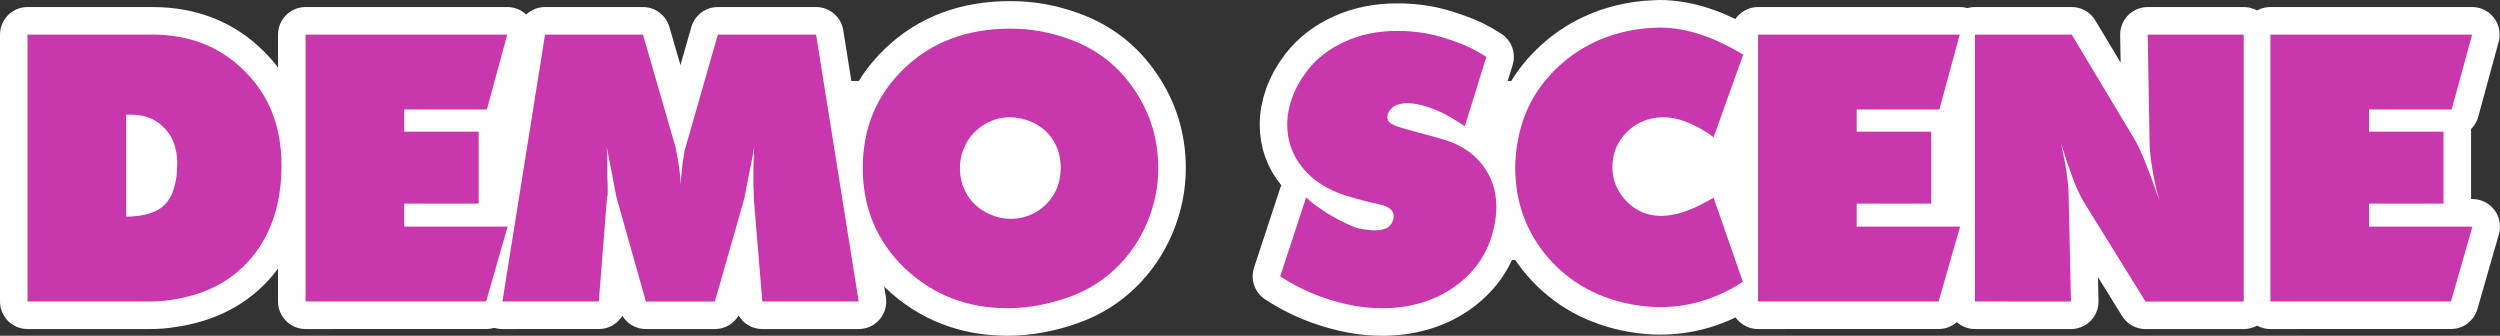 <?xml version="1.0" encoding="UTF-8" standalone="no"?>
<!-- Created with Inkscape (http://www.inkscape.org/) -->

<svg
   width="181.553mm"
   height="24.38mm"
   viewBox="0 0 181.553 24.38"
   version="1.1"
   id="svg15002"
   inkscape:version="1.1 (c68e22c387, 2021-05-23)"
   sodipodi:docname="auto-demoscene.svg"
   xmlns:inkscape="http://www.inkscape.org/namespaces/inkscape"
   xmlns:sodipodi="http://sodipodi.sourceforge.net/DTD/sodipodi-0.dtd"
   xmlns="http://www.w3.org/2000/svg"
   xmlns:svg="http://www.w3.org/2000/svg">
  <rect x="0" y="0" width="181.553" height="24.38" fill="#333333" stroke="none"/>
  <sodipodi:namedview
     id="namedview15004"
     pagecolor="#ffffff"
     bordercolor="#666666"
     borderopacity="1.0"
     inkscape:pageshadow="2"
     inkscape:pageopacity="0.0"
     inkscape:pagecheckerboard="0"
     inkscape:document-units="mm"
     showgrid="false"
     fit-margin-top="0"
     fit-margin-left="0"
     fit-margin-right="0"
     fit-margin-bottom="0"
     inkscape:zoom="0.94867184"
     inkscape:cx="352.59822"
     inkscape:cy="56.921685"
     inkscape:window-width="1920"
     inkscape:window-height="1138"
     inkscape:window-x="-8"
     inkscape:window-y="-8"
     inkscape:window-maximized="1"
     inkscape:current-layer="layer1" />
  <defs
     id="defs14999" />
  <g
     inkscape:label="Calque 1"
     inkscape:groupmode="layer"
     id="layer1"
     transform="translate(-11.714,-133.118)">
    <rect
       style="fill:#ffffff;fill-opacity:1;fill-rule:evenodd;stroke:none;stroke-width:3.847;stroke-linecap:round;stroke-linejoin:round;stroke-miterlimit:4;stroke-dasharray:none;paint-order:stroke markers fill"
       id="rect9611"
       width="78.928"
       height="12.995"
       x="13.714"
       y="139.003" />
    <rect
       style="fill:#ffffff;fill-opacity:1;fill-rule:evenodd;stroke:none;stroke-width:3.934;stroke-linecap:round;stroke-linejoin:round;stroke-miterlimit:4;stroke-dasharray:none;paint-order:stroke markers fill"
       id="rect9737"
       width="82.554"
       height="12.995"
       x="106.847"
       y="139.003" />
    <g
       aria-label="DEMO SCENE"
       id="text1334"
       style="font-size:26.922px;line-height:1.25;font-family:'Rose Of Baltimore';-inkscape-font-specification:'Rose Of Baltimore';fill:#c837ab;fill-opacity:1;stroke:#ffffff;stroke-width:4;stroke-linecap:round;stroke-linejoin:round;stroke-miterlimit:4;stroke-dasharray:none;paint-order:stroke markers fill">
      <path
         d="m 13.714,155.013 v -19.384 h 9.046 q 4.092,0 6.731,2.665 2.665,2.638 2.665,6.838 0,4.065 -2.154,6.677 -2.154,2.585 -5.95,3.096 -0.646,0.108 -1.427,0.108 z m 7.484,-6.165 0.592,-0.054 q 1.292,-0.188 1.911,-0.835 0.646,-0.673 0.835,-2.046 0.027,-0.296 0.027,-0.512 0.027,-0.215 0.027,-0.35 0,-1.777 -1.023,-2.719 -0.888,-0.888 -2.342,-0.888 h -0.35 v 7.404 z"
         style="font-family:OpineHeavy;-inkscape-font-specification:'OpineHeavy, Normal';fill:#c837ab;fill-opacity:1;stroke:#ffffff;stroke-width:4;stroke-linecap:round;stroke-linejoin:round;stroke-miterlimit:4;stroke-dasharray:none;paint-order:stroke markers fill"
         id="path6757" />
      <path
         d="M 33.905,155.013 V 135.629 H 48.551 l -1.481,5.438 h -6.004 v 1.615 h 5.411 v 5.223 h -5.411 v 1.669 h 7.511 l -1.562,5.438 z"
         style="font-family:OpineHeavy;-inkscape-font-specification:'OpineHeavy, Normal';fill:#c837ab;fill-opacity:1;stroke:#ffffff;stroke-width:4;stroke-linecap:round;stroke-linejoin:round;stroke-miterlimit:4;stroke-dasharray:none;paint-order:stroke markers fill"
         id="path6759" />
      <path
         d="m 48.201,155.013 3.096,-19.384 h 7.108 l 2.369,8.184 q 0.054,0.269 0.162,0.862 0.108,0.592 0.162,1.131 l 0.027,0.673 0.162,-1.508 q 0.108,-0.862 0.215,-1.158 l 2.342,-8.184 h 7.134 l 3.096,19.384 h -7 l -0.619,-7.484 q 0,-0.485 -0.027,-0.915 0,-0.458 0,-0.888 0,-0.269 0,-0.404 l 0.054,-1.562 -0.081,0.538 -0.215,1.077 -0.377,1.938 -0.027,0.162 -2.154,7.538 h -5.008 l -2.127,-7.538 -0.027,-0.108 -0.377,-1.992 -0.162,-0.808 -0.162,-0.808 0.054,0.673 q 0,0.619 0,1.185 0,0.538 0.027,1.023 0,0.296 0,0.592 -0.054,0.215 -0.054,0.296 l -0.592,7.484 z"
         style="font-family:OpineHeavy;-inkscape-font-specification:'OpineHeavy, Normal';fill:#c837ab;fill-opacity:1;stroke:#ffffff;stroke-width:4;stroke-linecap:round;stroke-linejoin:round;stroke-miterlimit:4;stroke-dasharray:none;paint-order:stroke markers fill"
         id="path6761" />
      <path
         d="m 74.37,145.321 q 0,-4.335 2.988,-7.215 3.015,-2.908 7.727,-2.908 2.235,0 4.335,0.781 2.935,1.077 4.658,3.635 1.75,2.558 1.75,5.708 0,2.046 -0.808,3.958 -0.808,1.911 -2.261,3.311 -1.427,1.373 -3.338,2.073 -2.315,0.835 -4.55,0.835 -4.388,0 -7.458,-2.908 -3.042,-2.935 -3.042,-7.269 z m 9.234,3.365 q 0.727,0.323 1.508,0.323 1.131,0 2.046,-0.619 0.942,-0.646 1.346,-1.696 0.242,-0.646 0.242,-1.373 0,-1.158 -0.565,-2.046 -0.565,-0.888 -1.588,-1.319 -0.781,-0.323 -1.535,-0.323 -1.104,0 -2.046,0.646 -0.915,0.619 -1.319,1.669 -0.269,0.619 -0.269,1.373 0,1.131 0.592,2.046 0.592,0.888 1.588,1.319 z"
         style="font-family:OpineHeavy;-inkscape-font-specification:'OpineHeavy, Normal';fill:#c837ab;fill-opacity:1;stroke:#ffffff;stroke-width:4;stroke-linecap:round;stroke-linejoin:round;stroke-miterlimit:4;stroke-dasharray:none;paint-order:stroke markers fill"
         id="path6763" />
      <path
         d="m 104.684,153.183 1.885,-5.734 q 0.377,0.35 0.592,0.512 0.215,0.162 1.023,0.7 1.588,0.915 2.235,1.05 0.673,0.135 1.131,0.135 0.727,0 1.05,-0.296 0.323,-0.323 0.323,-0.7 0,-0.431 -0.377,-0.646 -0.162,-0.108 -0.431,-0.188 -0.269,-0.081 -0.808,-0.188 l -0.538,-0.135 -0.7,-0.188 -0.565,-0.162 q -2.046,-0.646 -3.177,-2.019 -1.131,-1.373 -1.131,-3.15 0,-0.969 0.35,-1.938 0.35,-0.996 1.104,-1.992 1.05,-1.346 2.719,-2.1 1.696,-0.781 3.823,-0.781 1.023,0 1.992,0.162 0.969,0.162 2.154,0.592 1.212,0.404 2.315,1.131 l -1.562,5.034 -0.538,-0.35 q -1.104,-0.7 -2.019,-0.996 -0.888,-0.323 -1.588,-0.323 -0.862,0 -1.238,0.431 -0.242,0.296 -0.242,0.565 0,0.377 0.377,0.538 0.323,0.188 1.104,0.377 l 1.131,0.323 0.323,0.081 0.592,0.162 0.646,0.188 q 1.75,0.538 2.746,1.831 0.996,1.292 0.996,3.069 0,0.888 -0.296,1.938 -0.673,2.396 -2.854,3.904 -2.181,1.481 -5.169,1.481 -2.1,0 -4.415,-0.835 -1.562,-0.565 -2.961,-1.481 z"
         style="font-family:OpineHeavy;-inkscape-font-specification:'OpineHeavy, Normal';fill:#c837ab;fill-opacity:1;stroke:#ffffff;stroke-width:4;stroke-linecap:round;stroke-linejoin:round;stroke-miterlimit:4;stroke-dasharray:none;paint-order:stroke markers fill"
         id="path6765" />
      <path
         d="m 138.31,137.083 -2.154,6.004 -0.404,-0.296 q -0.996,-0.646 -1.911,-0.942 -0.35,-0.108 -0.673,-0.162 -0.296,-0.054 -0.646,-0.054 -1.562,0 -2.638,1.05 -1.077,1.05 -1.077,2.585 0,1.077 0.646,2.019 1.131,1.508 2.908,1.508 1.454,0 3.365,-1.077 l 0.431,-0.242 2.127,6.111 -0.673,0.404 q -2.531,1.427 -5.331,1.427 -0.915,0 -1.885,-0.162 -3.877,-0.673 -6.273,-3.446 -2.369,-2.773 -2.369,-6.515 0,-1.104 0.242,-2.235 0.619,-3.015 2.935,-5.142 2.342,-2.154 5.654,-2.665 0.781,-0.108 1.104,-0.108 0.323,-0.027 0.512,-0.027 2.611,0 5.492,1.615 z"
         style="font-family:OpineHeavy;-inkscape-font-specification:'OpineHeavy, Normal';fill:#c837ab;fill-opacity:1;stroke:#ffffff;stroke-width:4;stroke-linecap:round;stroke-linejoin:round;stroke-miterlimit:4;stroke-dasharray:none;paint-order:stroke markers fill"
         id="path6767" />
      <path
         d="m 139.387,155.013 v -19.384 h 14.646 l -1.481,5.438 h -6.004 v 1.615 h 5.411 v 5.223 h -5.411 v 1.669 h 7.511 l -1.562,5.438 z"
         style="font-family:OpineHeavy;-inkscape-font-specification:'OpineHeavy, Normal';fill:#c837ab;fill-opacity:1;stroke:#ffffff;stroke-width:4;stroke-linecap:round;stroke-linejoin:round;stroke-miterlimit:4;stroke-dasharray:none;paint-order:stroke markers fill"
         id="path6769" />
      <path
         d="m 155.137,155.013 v -19.384 h 7.027 l 4.604,7.673 q 0.242,0.431 0.538,1.104 0.215,0.538 0.565,1.427 l 0.673,1.885 -0.242,-0.888 q -0.215,-0.942 -0.35,-1.858 -0.135,-0.942 -0.135,-1.696 l -0.135,-7.646 h 6.973 v 19.384 h -7.134 l -4.469,-7.215 q -0.35,-0.592 -0.673,-1.373 -0.215,-0.565 -0.538,-1.481 l -0.377,-1.185 -0.081,-0.296 0.135,0.7 q 0.431,1.911 0.431,3.554 l 0.162,7.296 z"
         style="font-family:OpineHeavy;-inkscape-font-specification:'OpineHeavy, Normal';fill:#c837ab;fill-opacity:1;stroke:#ffffff;stroke-width:4;stroke-linecap:round;stroke-linejoin:round;stroke-miterlimit:4;stroke-dasharray:none;paint-order:stroke markers fill"
         id="path6771" />
      <path
         d="m 176.594,155.013 v -19.384 h 14.646 l -1.481,5.438 h -6.004 v 1.615 h 5.411 v 5.223 h -5.411 v 1.669 h 7.511 l -1.562,5.438 z"
         style="font-family:OpineHeavy;-inkscape-font-specification:'OpineHeavy, Normal';fill:#c837ab;fill-opacity:1;stroke:#ffffff;stroke-width:4;stroke-linecap:round;stroke-linejoin:round;stroke-miterlimit:4;stroke-dasharray:none;paint-order:stroke markers fill"
         id="path6773" />
    </g>
    <g
       aria-label="DEMO SCENE"
       id="g9435"
       style="font-size:26.922px;line-height:1.25;font-family:'Rose Of Baltimore';-inkscape-font-specification:'Rose Of Baltimore';fill:#c837ab;fill-opacity:1;stroke-width:0.28">
      <path
         d="m 13.714,155.013 v -19.384 h 9.046 q 4.092,0 6.731,2.665 2.665,2.638 2.665,6.838 0,4.065 -2.154,6.677 -2.154,2.585 -5.95,3.096 -0.646,0.108 -1.427,0.108 z m 7.484,-6.165 0.592,-0.054 q 1.292,-0.188 1.911,-0.835 0.646,-0.673 0.835,-2.046 0.027,-0.296 0.027,-0.512 0.027,-0.215 0.027,-0.35 0,-1.777 -1.023,-2.719 -0.888,-0.888 -2.342,-0.888 h -0.35 v 7.404 z"
         style="font-family:OpineHeavy;-inkscape-font-specification:'OpineHeavy, Normal';fill:#c837ab;fill-opacity:1"
         id="path9417" />
      <path
         d="M 33.905,155.013 V 135.629 H 48.551 l -1.481,5.438 h -6.004 v 1.615 h 5.411 v 5.223 h -5.411 v 1.669 h 7.511 l -1.562,5.438 z"
         style="font-family:OpineHeavy;-inkscape-font-specification:'OpineHeavy, Normal';fill:#c837ab;fill-opacity:1"
         id="path9419" />
      <path
         d="m 48.201,155.013 3.096,-19.384 h 7.108 l 2.369,8.184 q 0.054,0.269 0.162,0.862 0.108,0.592 0.162,1.131 l 0.027,0.673 0.162,-1.508 q 0.108,-0.862 0.215,-1.158 l 2.342,-8.184 h 7.134 l 3.096,19.384 h -7 l -0.619,-7.484 q 0,-0.485 -0.027,-0.915 0,-0.458 0,-0.888 0,-0.269 0,-0.404 l 0.054,-1.562 -0.081,0.538 -0.215,1.077 -0.377,1.938 -0.027,0.162 -2.154,7.538 h -5.008 l -2.127,-7.538 -0.027,-0.108 -0.377,-1.992 -0.162,-0.808 -0.162,-0.808 0.054,0.673 q 0,0.619 0,1.185 0,0.538 0.027,1.023 0,0.296 0,0.592 -0.054,0.215 -0.054,0.296 l -0.592,7.484 z"
         style="font-family:OpineHeavy;-inkscape-font-specification:'OpineHeavy, Normal';fill:#c837ab;fill-opacity:1"
         id="path9421" />
      <path
         d="m 74.37,145.321 q 0,-4.335 2.988,-7.215 3.015,-2.908 7.727,-2.908 2.235,0 4.335,0.781 2.935,1.077 4.658,3.635 1.75,2.558 1.75,5.708 0,2.046 -0.808,3.958 -0.808,1.911 -2.261,3.311 -1.427,1.373 -3.338,2.073 -2.315,0.835 -4.55,0.835 -4.388,0 -7.458,-2.908 -3.042,-2.935 -3.042,-7.269 z m 9.234,3.365 q 0.727,0.323 1.508,0.323 1.131,0 2.046,-0.619 0.942,-0.646 1.346,-1.696 0.242,-0.646 0.242,-1.373 0,-1.158 -0.565,-2.046 -0.565,-0.888 -1.588,-1.319 -0.781,-0.323 -1.535,-0.323 -1.104,0 -2.046,0.646 -0.915,0.619 -1.319,1.669 -0.269,0.619 -0.269,1.373 0,1.131 0.592,2.046 0.592,0.888 1.588,1.319 z"
         style="font-family:OpineHeavy;-inkscape-font-specification:'OpineHeavy, Normal';fill:#c837ab;fill-opacity:1"
         id="path9423" />
      <path
         d="m 104.684,153.183 1.885,-5.734 q 0.377,0.35 0.592,0.512 0.215,0.162 1.023,0.7 1.588,0.915 2.235,1.05 0.673,0.135 1.131,0.135 0.727,0 1.05,-0.296 0.323,-0.323 0.323,-0.7 0,-0.431 -0.377,-0.646 -0.162,-0.108 -0.431,-0.188 -0.269,-0.081 -0.808,-0.188 l -0.538,-0.135 -0.7,-0.188 -0.565,-0.162 q -2.046,-0.646 -3.177,-2.019 -1.131,-1.373 -1.131,-3.15 0,-0.969 0.35,-1.938 0.35,-0.996 1.104,-1.992 1.05,-1.346 2.719,-2.1 1.696,-0.781 3.823,-0.781 1.023,0 1.992,0.162 0.969,0.162 2.154,0.592 1.212,0.404 2.315,1.131 l -1.562,5.034 -0.538,-0.35 q -1.104,-0.7 -2.019,-0.996 -0.888,-0.323 -1.588,-0.323 -0.862,0 -1.238,0.431 -0.242,0.296 -0.242,0.565 0,0.377 0.377,0.538 0.323,0.188 1.104,0.377 l 1.131,0.323 0.323,0.081 0.592,0.162 0.646,0.188 q 1.75,0.538 2.746,1.831 0.996,1.292 0.996,3.069 0,0.888 -0.296,1.938 -0.673,2.396 -2.854,3.904 -2.181,1.481 -5.169,1.481 -2.1,0 -4.415,-0.835 -1.562,-0.565 -2.961,-1.481 z"
         style="font-family:OpineHeavy;-inkscape-font-specification:'OpineHeavy, Normal';fill:#c837ab;fill-opacity:1"
         id="path9425" />
      <path
         d="m 138.31,137.083 -2.154,6.004 -0.404,-0.296 q -0.996,-0.646 -1.911,-0.942 -0.35,-0.108 -0.673,-0.162 -0.296,-0.054 -0.646,-0.054 -1.562,0 -2.638,1.05 -1.077,1.05 -1.077,2.585 0,1.077 0.646,2.019 1.131,1.508 2.908,1.508 1.454,0 3.365,-1.077 l 0.431,-0.242 2.127,6.111 -0.673,0.404 q -2.531,1.427 -5.331,1.427 -0.915,0 -1.885,-0.162 -3.877,-0.673 -6.273,-3.446 -2.369,-2.773 -2.369,-6.515 0,-1.104 0.242,-2.235 0.619,-3.015 2.935,-5.142 2.342,-2.154 5.654,-2.665 0.781,-0.108 1.104,-0.108 0.323,-0.027 0.512,-0.027 2.611,0 5.492,1.615 z"
         style="font-family:OpineHeavy;-inkscape-font-specification:'OpineHeavy, Normal';fill:#c837ab;fill-opacity:1"
         id="path9427" />
      <path
         d="m 139.387,155.013 v -19.384 h 14.646 l -1.481,5.438 h -6.004 v 1.615 h 5.411 v 5.223 h -5.411 v 1.669 h 7.511 l -1.562,5.438 z"
         style="font-family:OpineHeavy;-inkscape-font-specification:'OpineHeavy, Normal';fill:#c837ab;fill-opacity:1"
         id="path9429" />
      <path
         d="m 155.137,155.013 v -19.384 h 7.027 l 4.604,7.673 q 0.242,0.431 0.538,1.104 0.215,0.538 0.565,1.427 l 0.673,1.885 -0.242,-0.888 q -0.215,-0.942 -0.35,-1.858 -0.135,-0.942 -0.135,-1.696 l -0.135,-7.646 h 6.973 v 19.384 h -7.134 l -4.469,-7.215 q -0.35,-0.592 -0.673,-1.373 -0.215,-0.565 -0.538,-1.481 l -0.377,-1.185 -0.081,-0.296 0.135,0.7 q 0.431,1.911 0.431,3.554 l 0.162,7.296 z"
         style="font-family:OpineHeavy;-inkscape-font-specification:'OpineHeavy, Normal';fill:#c837ab;fill-opacity:1"
         id="path9431" />
      <path
         d="m 176.594,155.013 v -19.384 h 14.646 l -1.481,5.438 h -6.004 v 1.615 h 5.411 v 5.223 h -5.411 v 1.669 h 7.511 l -1.562,5.438 z"
         style="font-family:OpineHeavy;-inkscape-font-specification:'OpineHeavy, Normal';fill:#c837ab;fill-opacity:1"
         id="path9433" />
    </g>
  </g>
</svg>
